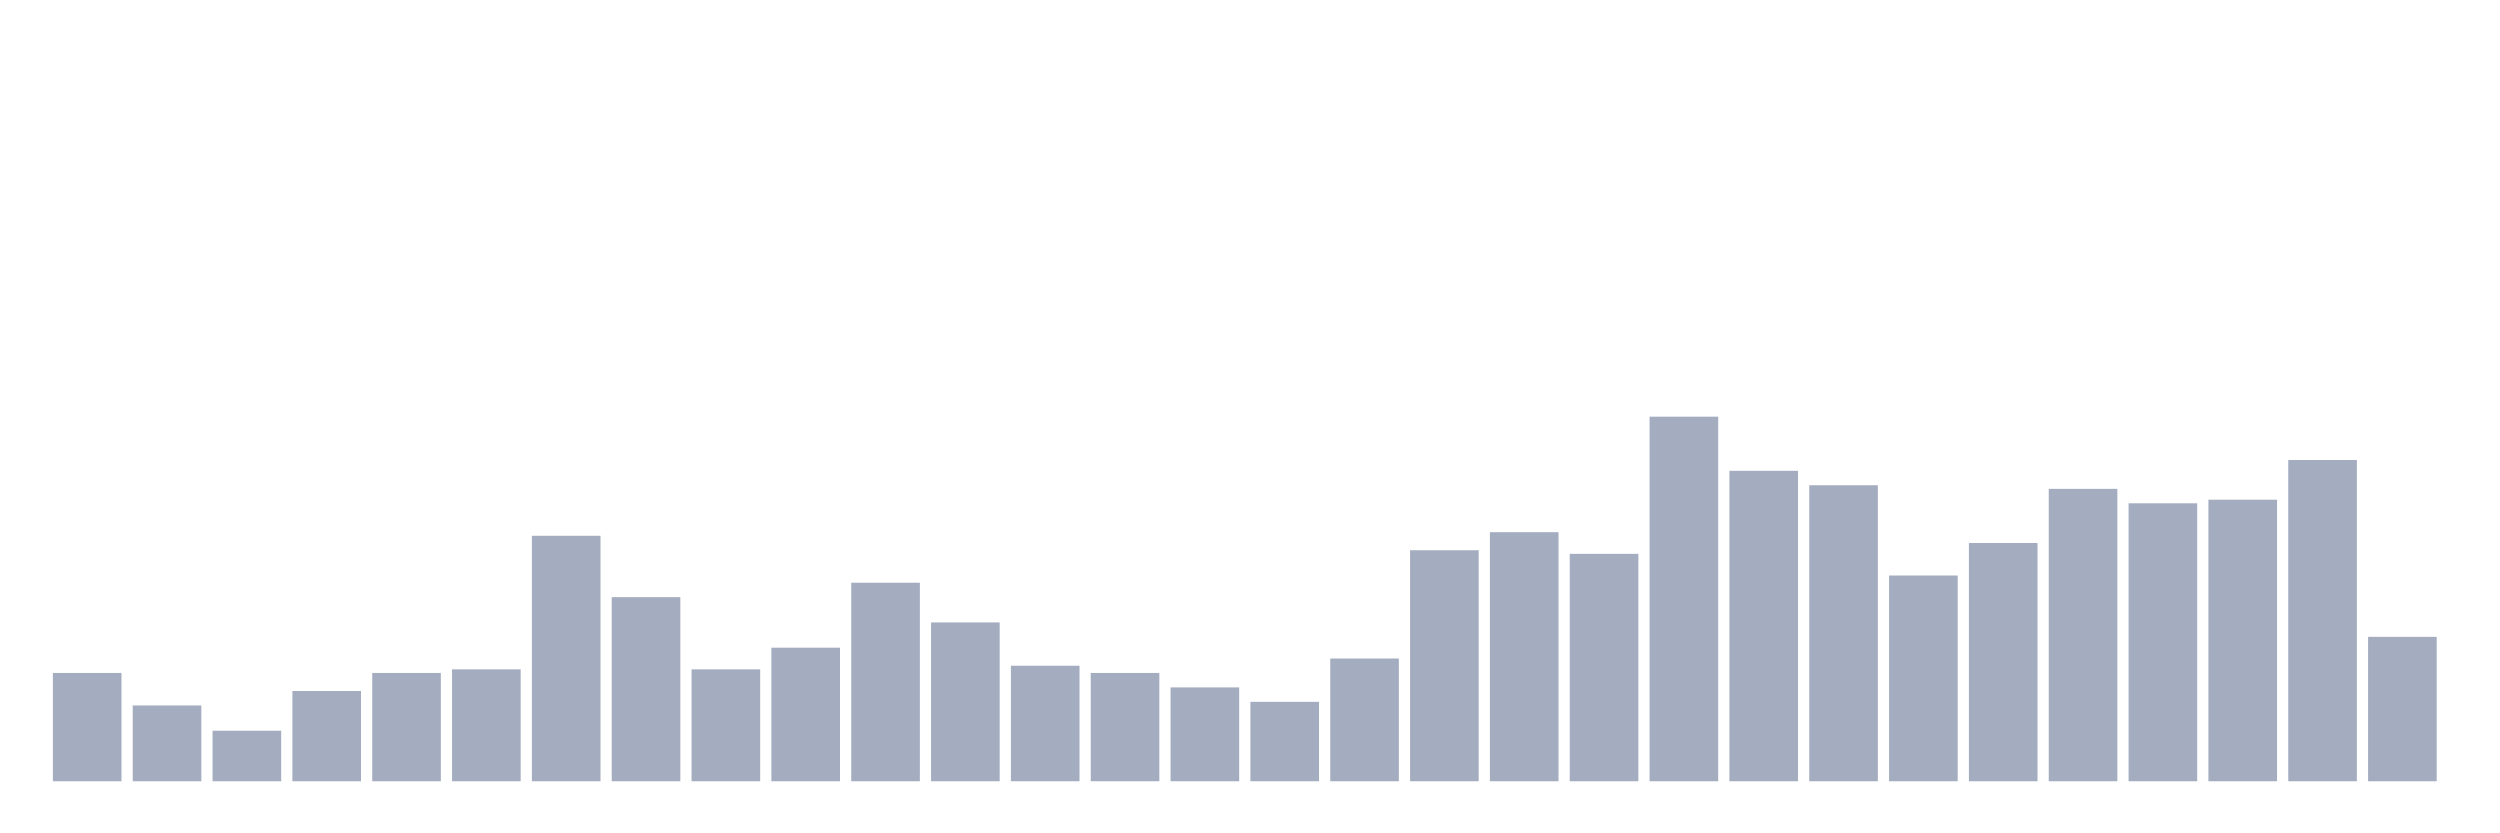 <svg xmlns="http://www.w3.org/2000/svg" viewBox="0 0 480 160"><g transform="translate(10,10)"><rect class="bar" x="0.153" width="13.175" y="119.208" height="20.792" fill="rgb(164,173,192)"></rect><rect class="bar" x="15.482" width="13.175" y="125.446" height="14.554" fill="rgb(164,173,192)"></rect><rect class="bar" x="30.81" width="13.175" y="130.297" height="9.703" fill="rgb(164,173,192)"></rect><rect class="bar" x="46.138" width="13.175" y="122.673" height="17.327" fill="rgb(164,173,192)"></rect><rect class="bar" x="61.466" width="13.175" y="119.208" height="20.792" fill="rgb(164,173,192)"></rect><rect class="bar" x="76.794" width="13.175" y="118.515" height="21.485" fill="rgb(164,173,192)"></rect><rect class="bar" x="92.123" width="13.175" y="92.871" height="47.129" fill="rgb(164,173,192)"></rect><rect class="bar" x="107.451" width="13.175" y="104.653" height="35.347" fill="rgb(164,173,192)"></rect><rect class="bar" x="122.779" width="13.175" y="118.515" height="21.485" fill="rgb(164,173,192)"></rect><rect class="bar" x="138.107" width="13.175" y="114.356" height="25.644" fill="rgb(164,173,192)"></rect><rect class="bar" x="153.436" width="13.175" y="101.881" height="38.119" fill="rgb(164,173,192)"></rect><rect class="bar" x="168.764" width="13.175" y="109.505" height="30.495" fill="rgb(164,173,192)"></rect><rect class="bar" x="184.092" width="13.175" y="117.822" height="22.178" fill="rgb(164,173,192)"></rect><rect class="bar" x="199.42" width="13.175" y="119.208" height="20.792" fill="rgb(164,173,192)"></rect><rect class="bar" x="214.748" width="13.175" y="121.98" height="18.02" fill="rgb(164,173,192)"></rect><rect class="bar" x="230.077" width="13.175" y="124.752" height="15.248" fill="rgb(164,173,192)"></rect><rect class="bar" x="245.405" width="13.175" y="116.436" height="23.564" fill="rgb(164,173,192)"></rect><rect class="bar" x="260.733" width="13.175" y="95.644" height="44.356" fill="rgb(164,173,192)"></rect><rect class="bar" x="276.061" width="13.175" y="92.178" height="47.822" fill="rgb(164,173,192)"></rect><rect class="bar" x="291.39" width="13.175" y="96.337" height="43.663" fill="rgb(164,173,192)"></rect><rect class="bar" x="306.718" width="13.175" y="70" height="70" fill="rgb(164,173,192)"></rect><rect class="bar" x="322.046" width="13.175" y="80.396" height="59.604" fill="rgb(164,173,192)"></rect><rect class="bar" x="337.374" width="13.175" y="83.168" height="56.832" fill="rgb(164,173,192)"></rect><rect class="bar" x="352.702" width="13.175" y="100.495" height="39.505" fill="rgb(164,173,192)"></rect><rect class="bar" x="368.031" width="13.175" y="94.257" height="45.743" fill="rgb(164,173,192)"></rect><rect class="bar" x="383.359" width="13.175" y="83.861" height="56.139" fill="rgb(164,173,192)"></rect><rect class="bar" x="398.687" width="13.175" y="86.634" height="53.366" fill="rgb(164,173,192)"></rect><rect class="bar" x="414.015" width="13.175" y="85.941" height="54.059" fill="rgb(164,173,192)"></rect><rect class="bar" x="429.344" width="13.175" y="78.317" height="61.683" fill="rgb(164,173,192)"></rect><rect class="bar" x="444.672" width="13.175" y="112.277" height="27.723" fill="rgb(164,173,192)"></rect></g></svg>